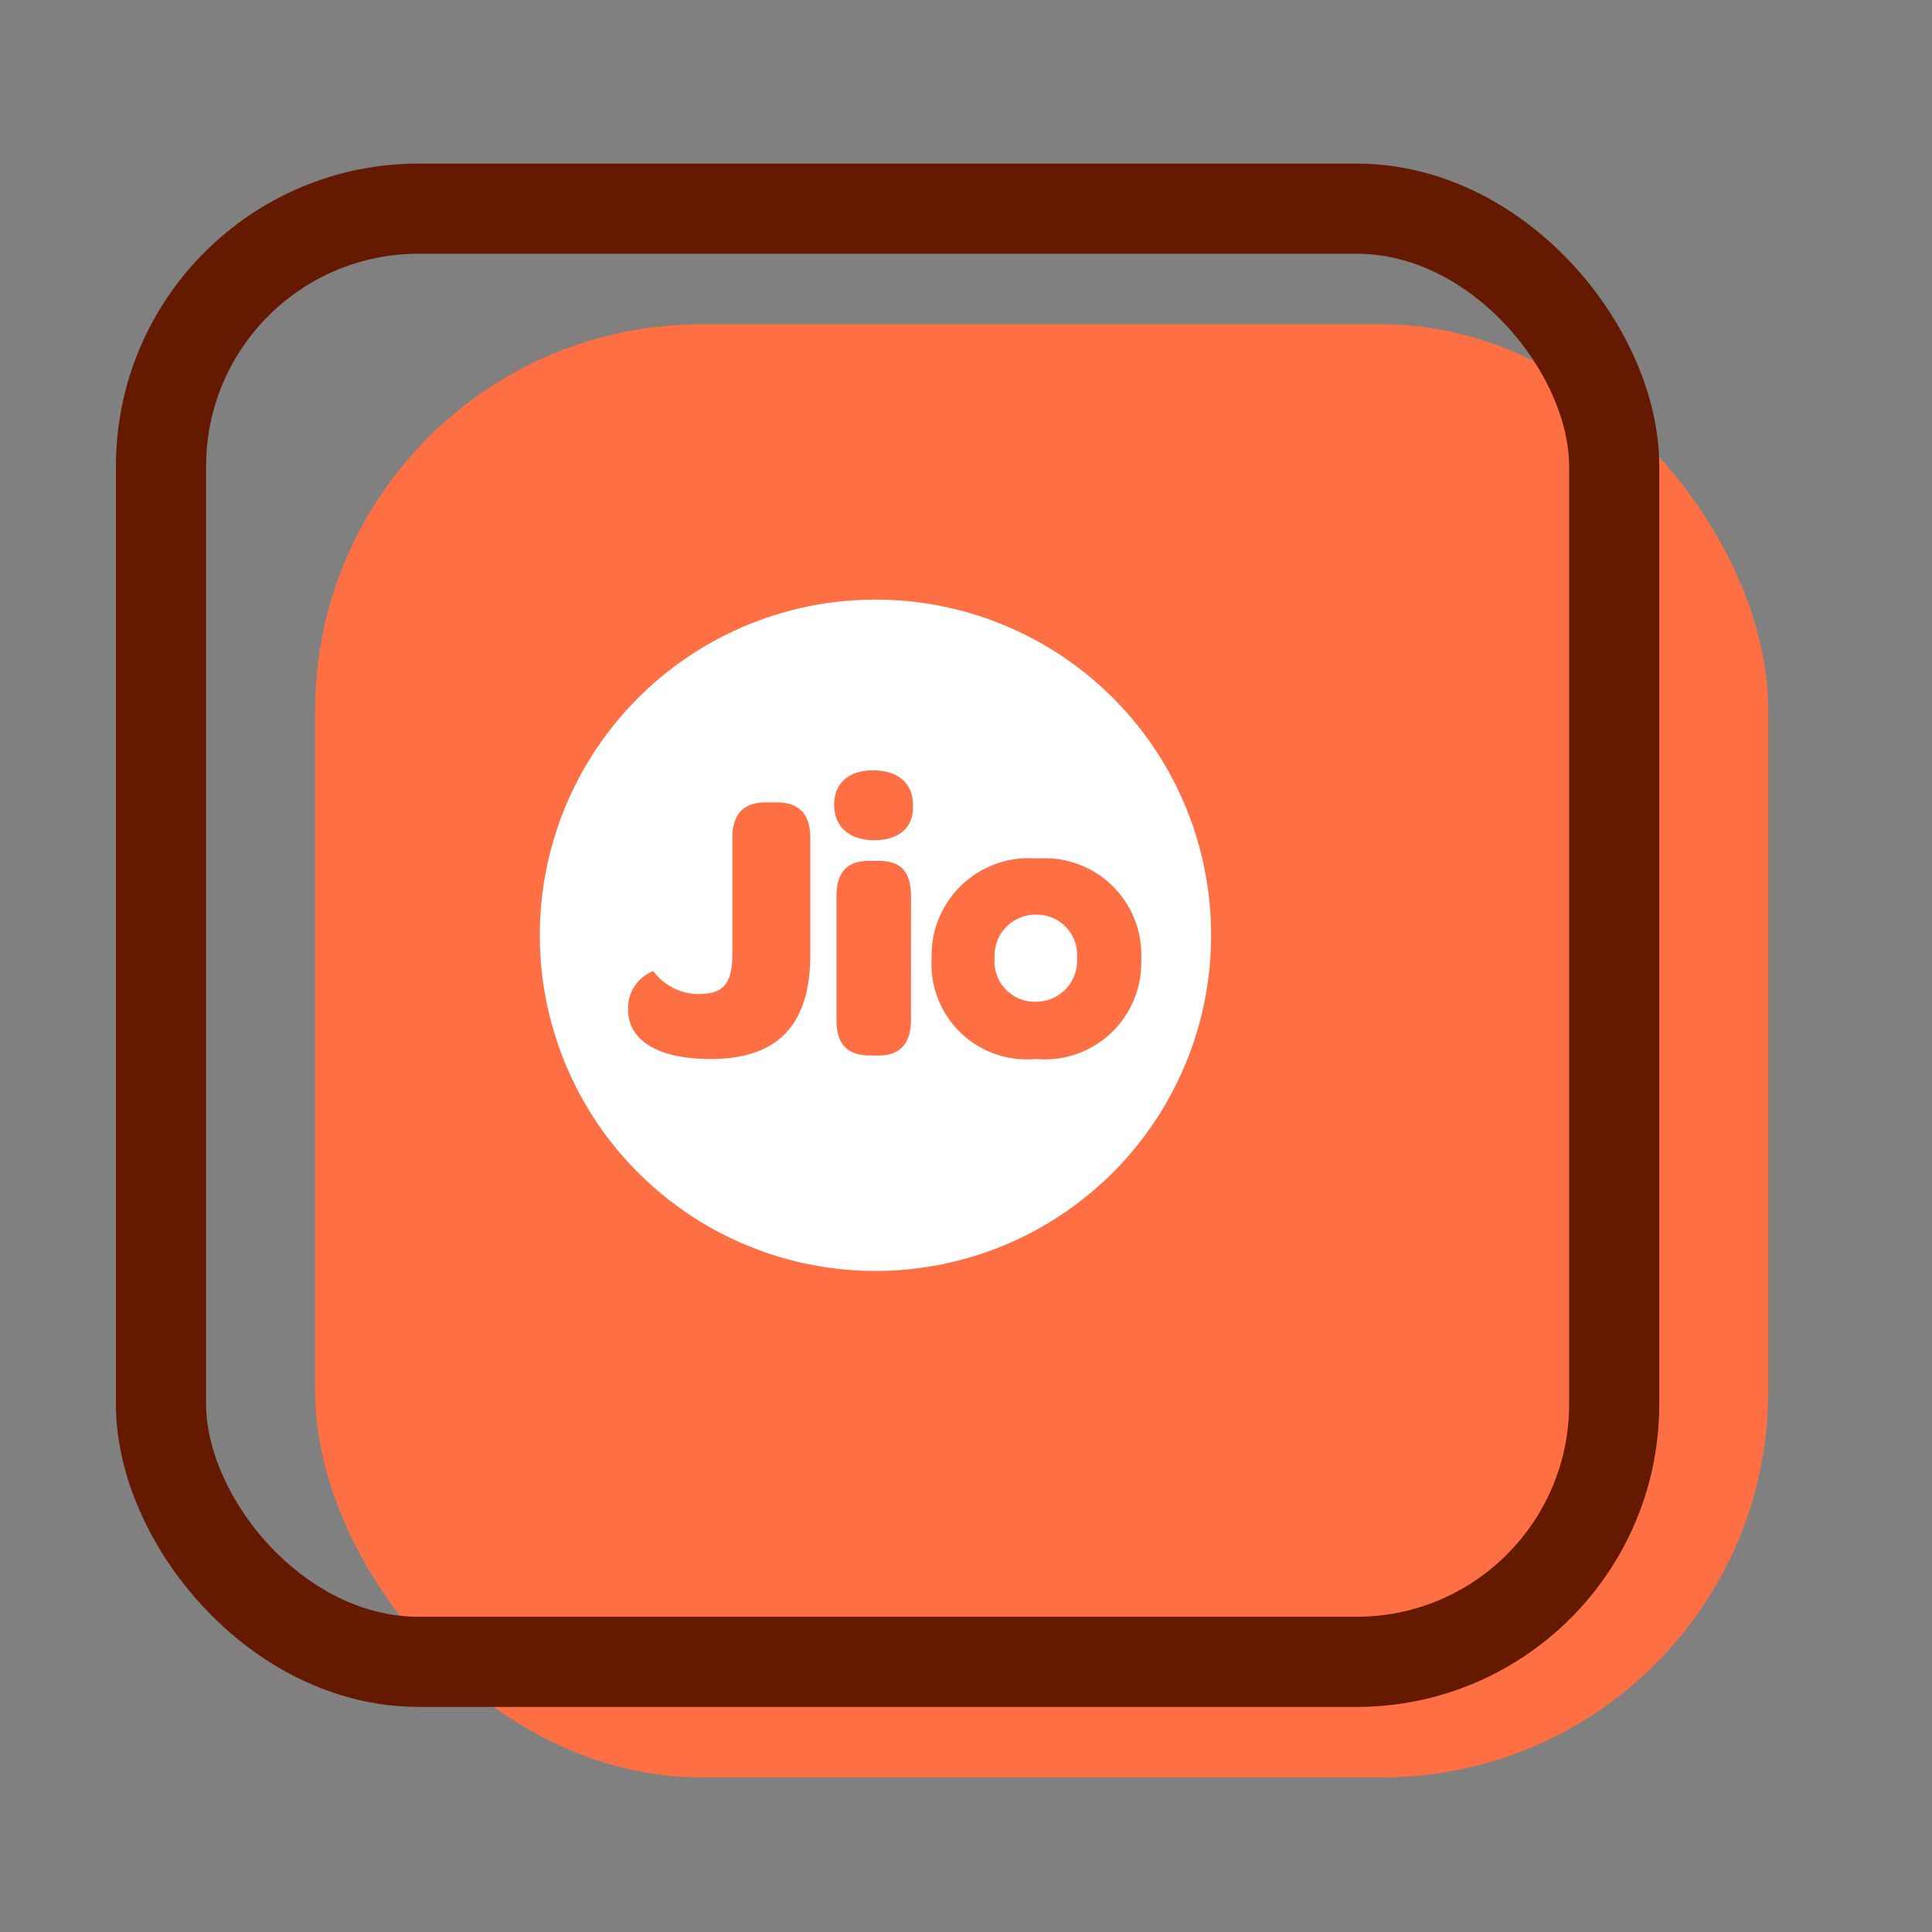 <svg xmlns="http://www.w3.org/2000/svg" width="30" height="30" viewBox="0 0 30 30">
  <rect x="0" y="0" width="30" height="30" fill="#808080" stroke="none"/>
  <g id="jiolink" transform="translate(3119 -7685)">
    <rect id="Rectangle_7540" data-name="Rectangle 7540" width="30" height="30" transform="translate(-3119 7685)" fill="rgba(255,255,255,0)"/>
    <g id="Group_30072" data-name="Group 30072" transform="translate(-3154 7180)">
      <g id="ic_JioLink" transform="translate(36.5 507.5)">
        <rect id="Rectangle_4875" data-name="Rectangle 4875" width="22.565" height="22.565" rx="6" transform="translate(3.393 2.535)" fill="#fe7043"/>
        <g id="ic_jiolink-2" data-name="ic_jiolink" transform="translate(1 0.74)">
          <g id="ic_iiolink" transform="translate(0 0)">
            <rect id="Rectangle_4875-2" data-name="Rectangle 4875" width="22.565" height="22.565" rx="4" fill="none" stroke="#641900" stroke-width="1.4"/>
            <g id="Group_17916" data-name="Group 17916" transform="translate(5.882 6.071)">
              <g id="Group_23290" data-name="Group 23290" transform="translate(0 0)">
                <path id="Path_6444" data-name="Path 6444" d="M40.34,27.5a.636.636,0,0,0-.64.676.626.626,0,0,0,.64.676.636.636,0,0,0,.64-.676A.626.626,0,0,0,40.34,27.5Z" transform="translate(-32.638 -22.608)" fill="#fff"/>
                <path id="Path_6445" data-name="Path 6445" d="M5.212,0a5.212,5.212,0,1,0,5.212,5.212A5.208,5.208,0,0,0,5.212,0ZM4.2,5.514c0,1.121-.534,1.619-1.548,1.619-.836,0-1.281-.3-1.281-.765a.615.615,0,0,1,.391-.6.876.876,0,0,0,.712.356c.374,0,.516-.16.516-.623V3.7c0-.374.178-.551.516-.551h.178c.338,0,.516.178.516.551ZM5.763,6.528c0,.409-.213.551-.5.551H5.141c-.32,0-.534-.125-.534-.551V4.607c0-.427.213-.551.516-.551h.125c.32,0,.516.125.516.551ZM5.194,3.736c-.391,0-.623-.213-.623-.551s.231-.534.6-.534c.391,0,.623.2.623.534C5.817,3.54,5.568,3.736,5.194,3.736ZM7.7,7.133A1.481,1.481,0,0,1,6.084,5.568,1.509,1.509,0,0,1,7.72,4.02,1.5,1.5,0,0,1,9.339,5.586,1.5,1.5,0,0,1,7.7,7.133Z" fill="#fff"/>
              </g>
            </g>
          </g>
        </g>
      </g>
    </g>
  </g>
</svg>
